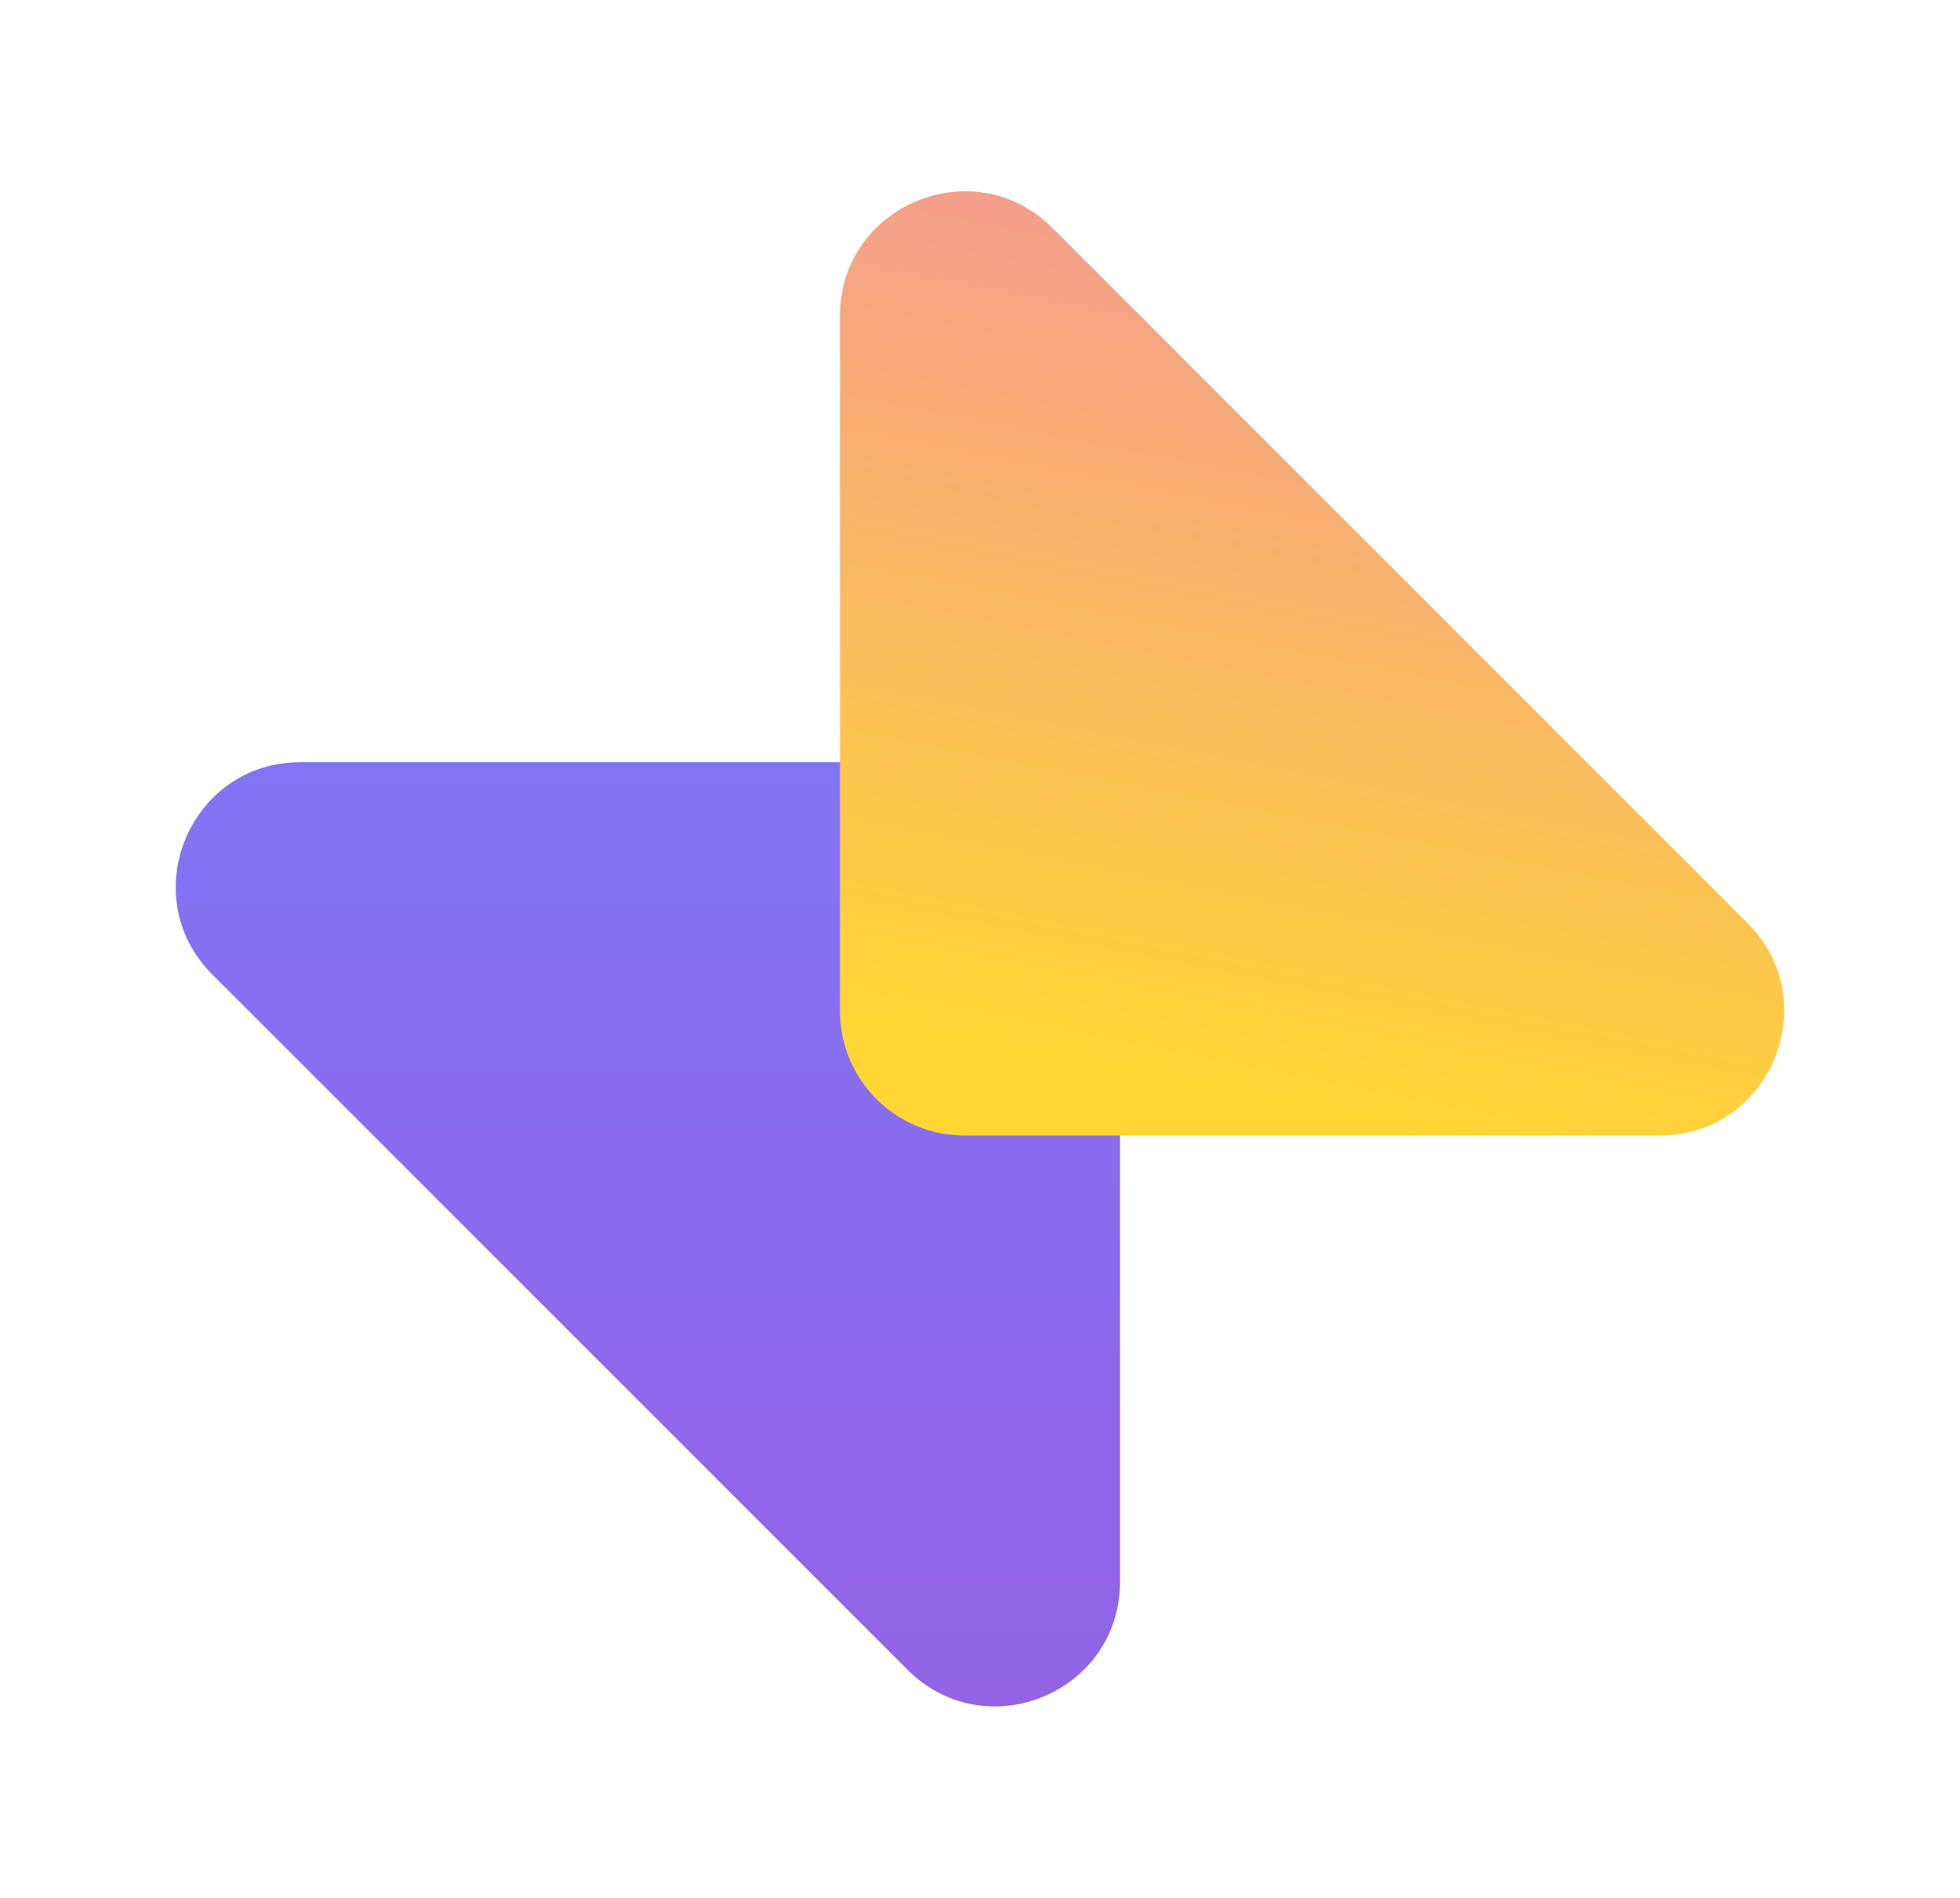 <svg width="63" height="61" viewBox="0 0 63 61" fill="none" xmlns="http://www.w3.org/2000/svg">
<path d="M6.828 31.328C4.309 28.809 6.093 24.5 9.657 24.5H32C34.209 24.5 36 26.291 36 28.5V50.843C36 54.407 31.691 56.191 29.172 53.672L6.828 31.328Z" fill="url(#paint0_linear)"/>
<g filter="url(#filter0_b)">
<path d="M56.172 29.672C58.691 32.191 56.907 36.5 53.343 36.5L31 36.5C28.791 36.5 27 34.709 27 32.5L27 10.157C27 6.593 31.309 4.809 33.828 7.328L56.172 29.672Z" fill="url(#paint1_linear)"/>
</g>
<defs>
<filter id="filter0_b" x="23" y="2.148" width="38.351" height="38.351" filterUnits="userSpaceOnUse" color-interpolation-filters="sRGB">
<feFlood flood-opacity="0" result="BackgroundImageFix"/>
<feGaussianBlur in="BackgroundImage" stdDeviation="2"/>
<feComposite in2="SourceAlpha" operator="in" result="effect1_backgroundBlur"/>
<feBlend mode="normal" in="SourceGraphic" in2="effect1_backgroundBlur" result="shape"/>
</filter>
<linearGradient id="paint0_linear" x1="18" y1="24.5" x2="18" y2="60.5" gradientUnits="userSpaceOnUse">
<stop stop-color="#8373F5"/>
<stop offset="1" stop-color="#975FE1"/>
</linearGradient>
<linearGradient id="paint1_linear" x1="45" y1="36.5" x2="56.984" y2="-24.229" gradientUnits="userSpaceOnUse">
<stop stop-color="#FFD633"/>
<stop offset="1" stop-color="#E755FF"/>
</linearGradient>
</defs>
</svg>

